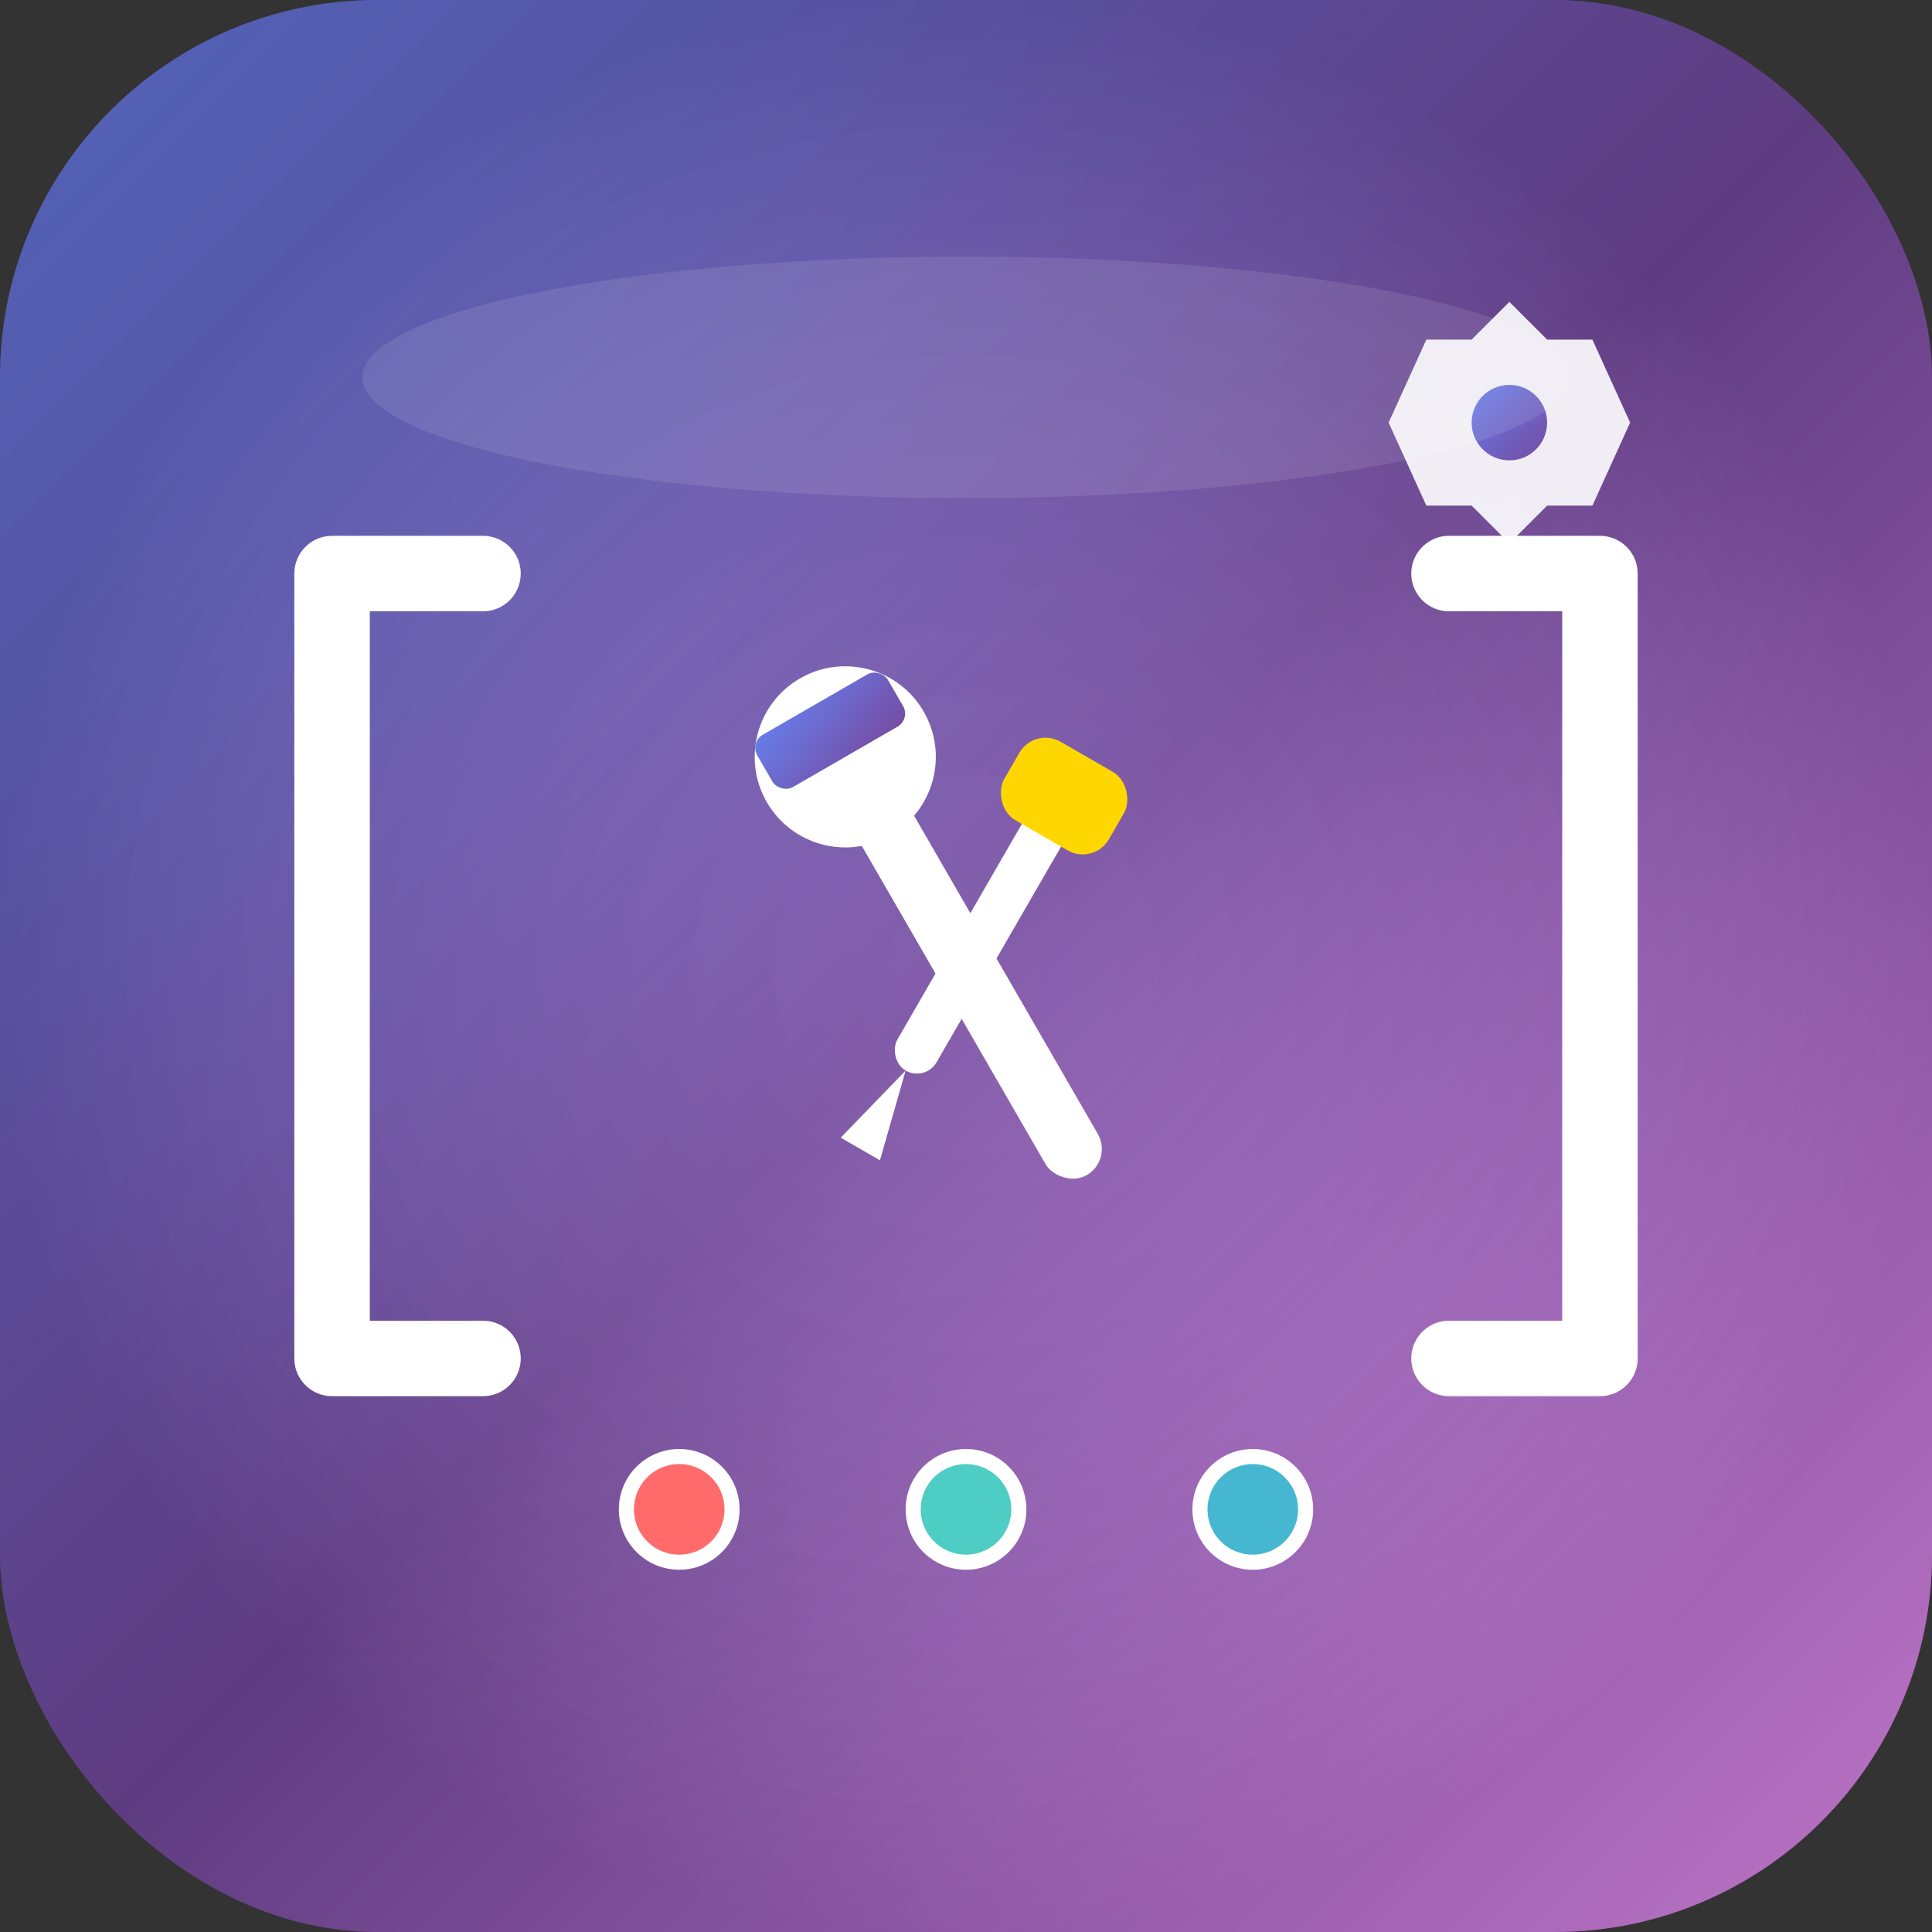 <svg width="128" height="128" viewBox="0 0 128 128" xmlns="http://www.w3.org/2000/svg">
  <rect x="0" y="0" width="128" height="128" fill="#333333" stroke="none"/>
  <defs>
    <!-- Main gradient background -->
    <linearGradient id="bgGradient" x1="0%" y1="0%" x2="100%" y2="100%">
      <stop offset="0%" style="stop-color:#667eea;stop-opacity:1" />
      <stop offset="50%" style="stop-color:#764ba2;stop-opacity:1" />
      <stop offset="100%" style="stop-color:#f093fb;stop-opacity:1" />
    </linearGradient>
    
    <!-- Inner shadow gradient -->
    <radialGradient id="shadowGradient" cx="50%" cy="50%" r="50%">
      <stop offset="0%" style="stop-color:rgba(255,255,255,0.1);stop-opacity:1" />
      <stop offset="100%" style="stop-color:rgba(0,0,0,0.2);stop-opacity:1" />
    </radialGradient>
    
    <!-- Tool gradient -->
    <linearGradient id="toolGradient" x1="0%" y1="0%" x2="100%" y2="100%">
      <stop offset="0%" style="stop-color:#667eea;stop-opacity:1" />
      <stop offset="100%" style="stop-color:#764ba2;stop-opacity:1" />
    </linearGradient>
  </defs>
  
  <!-- Background with rounded corners -->
  <rect width="128" height="128" rx="25" ry="25" fill="url(#bgGradient)"/>
  
  <!-- Inner shadow overlay -->
  <rect width="128" height="128" rx="25" ry="25" fill="url(#shadowGradient)"/>
  
  <!-- Left code bracket -->
  <path d="M32 38 L22 38 L22 64 L22 90 L32 90" 
        stroke="white" 
        stroke-width="5" 
        stroke-linecap="round" 
        stroke-linejoin="round" 
        fill="none"/>
  
  <!-- Right code bracket -->
  <path d="M96 38 L106 38 L106 64 L106 90 L96 90" 
        stroke="white" 
        stroke-width="5" 
        stroke-linecap="round" 
        stroke-linejoin="round" 
        fill="none"/>
  
  <!-- Wrench tool (rotated) -->
  <g transform="translate(64,64) rotate(-30)">
    <!-- Wrench handle -->
    <rect x="-2" y="-16" width="4" height="32" fill="white" rx="2"/>
    
    <!-- Wrench head -->
    <circle cx="0" cy="-16" r="6" fill="white"/>
    
    <!-- Wrench opening -->
    <rect x="-5" y="-20" width="10" height="4" fill="url(#toolGradient)" rx="1"/>
  </g>
  
  <!-- Screwdriver tool (rotated opposite) -->
  <g transform="translate(64,64) rotate(30)">
    <!-- Screwdriver handle -->
    <rect x="-1.5" y="-14" width="3" height="22" fill="white" rx="1.5"/>
    
    <!-- Screwdriver tip -->
    <polygon points="0,8 -1.5,14 1.5,14" fill="white"/>
    
    <!-- Handle grip -->
    <rect x="-4" y="-16" width="8" height="6" fill="#ffd700" rx="2"/>
  </g>
  
  <!-- Color palette dots (representing color detection) -->
  <circle cx="45" cy="100" r="3.5" fill="#ff6b6b" stroke="white" stroke-width="1"/>
  <circle cx="64" cy="100" r="3.5" fill="#4ecdc4" stroke="white" stroke-width="1"/>
  <circle cx="83" cy="100" r="3.5" fill="#45b7d1" stroke="white" stroke-width="1"/>
  
  <!-- Small gear accent -->
  <g transform="translate(100,28)">
    <!-- Gear teeth -->
    <polygon points="0,-8 2.5,-5.5 5.5,-5.5 8,0 5.5,5.5 2.5,5.5 0,8 -2.5,5.5 -5.5,5.5 -8,0 -5.5,-5.5 -2.5,-5.5" 
             fill="rgba(255,255,255,0.9)"/>
    
    <!-- Gear center -->
    <circle cx="0" cy="0" r="2.5" fill="url(#toolGradient)"/>
  </g>
  
  <!-- Subtle highlight on top -->
  <ellipse cx="64" cy="25" rx="40" ry="8" fill="rgba(255,255,255,0.1)"/>
</svg>
